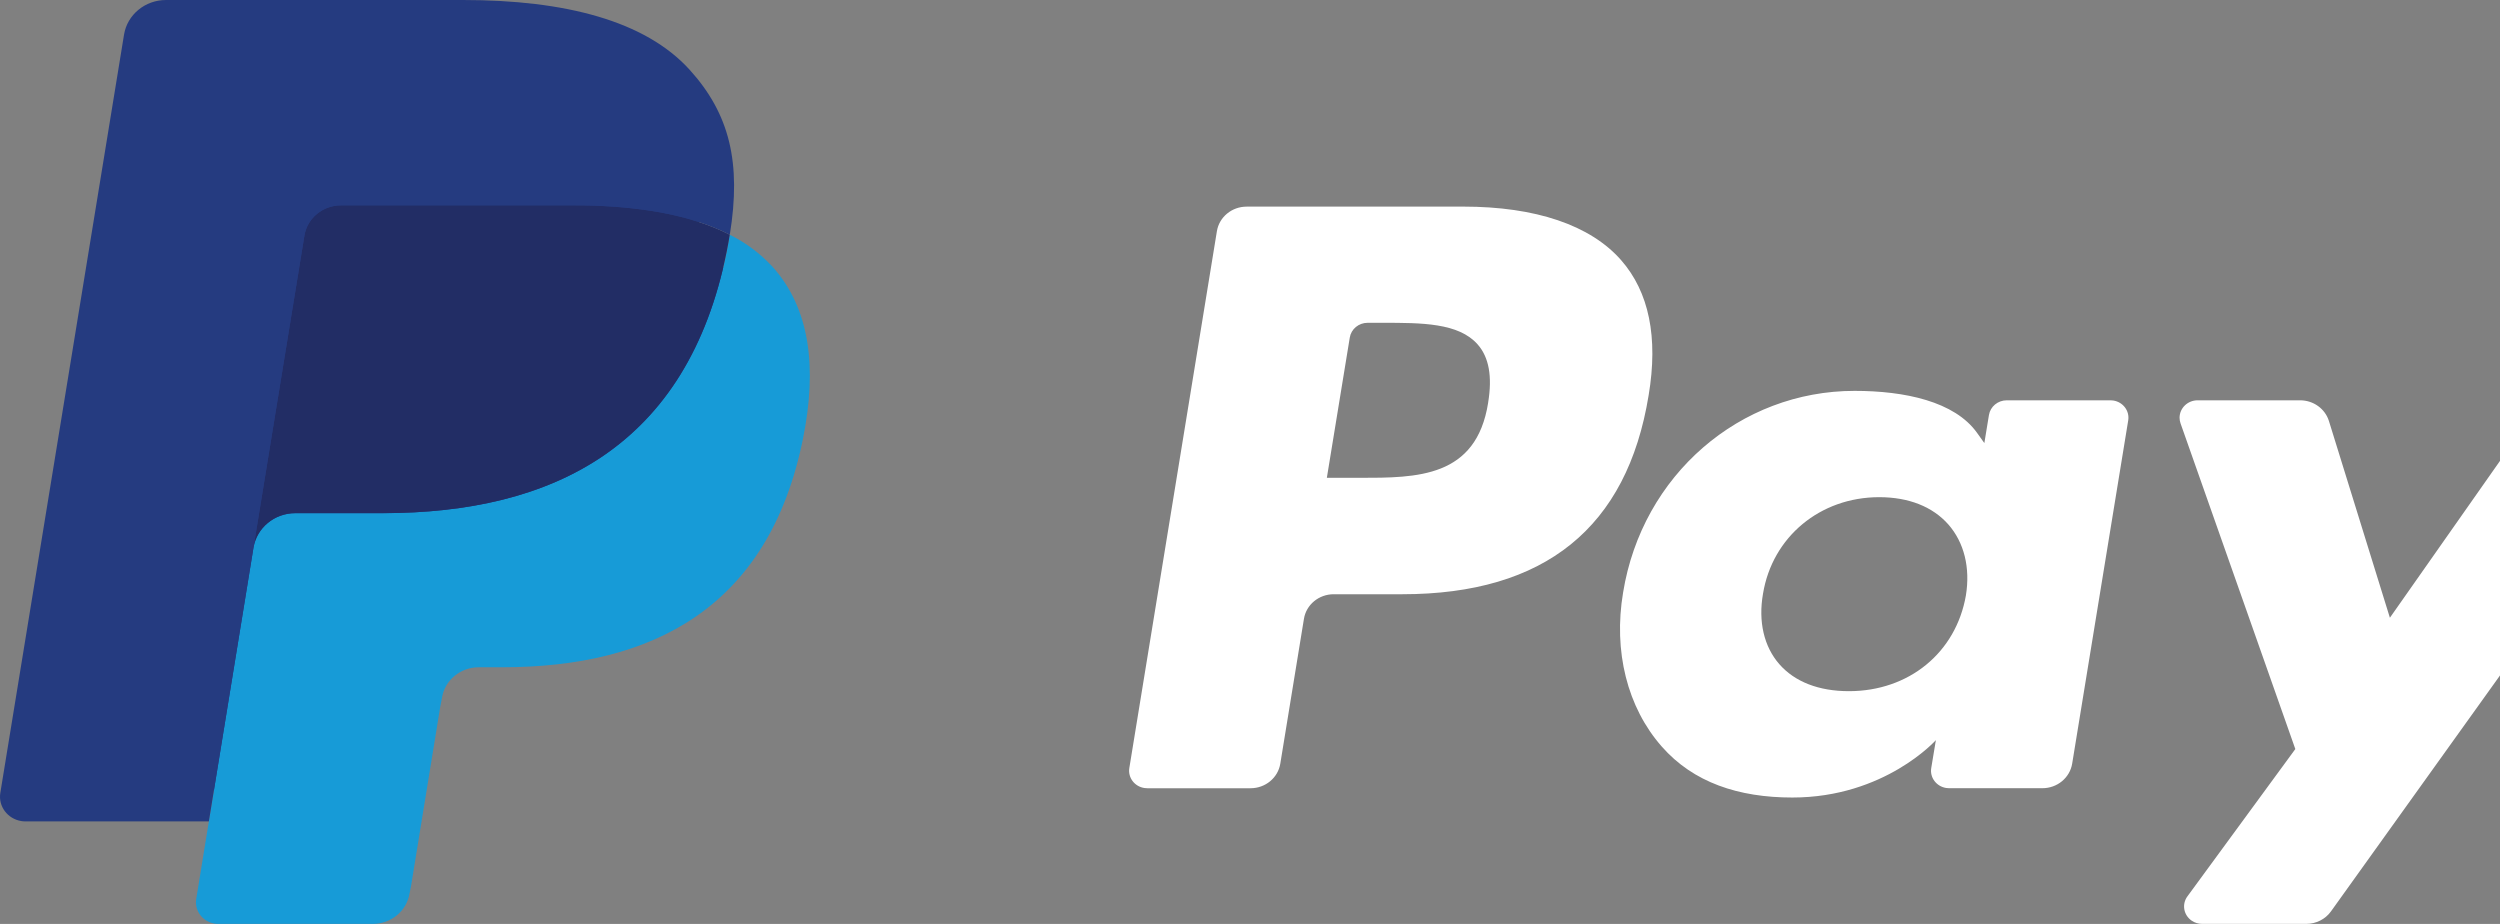 <svg width="92" height="34" viewBox="0 0 92 34" fill="none" xmlns="http://www.w3.org/2000/svg">
<rect x="0" y="0" width="92" height="34" fill="#808080" stroke="none"/>
<g id="Paypal">
<path id="Vector" d="M53.845 7.604H45.877C45.331 7.604 44.868 7.986 44.782 8.507L41.559 28.265C41.503 28.616 41.751 28.944 42.113 28.999C42.147 29.004 42.182 29.007 42.217 29.007H46.021C46.567 29.007 47.031 28.623 47.115 28.102L47.985 22.773C48.069 22.252 48.533 21.869 49.078 21.868H51.601C56.85 21.868 59.879 19.412 60.67 14.545C61.027 12.415 60.685 10.742 59.654 9.57C58.522 8.284 56.513 7.603 53.846 7.603L53.845 7.604ZM54.764 14.82C54.328 17.584 52.143 17.584 50.031 17.584H48.828L49.672 12.421C49.723 12.109 50.001 11.879 50.328 11.879H50.879C52.317 11.879 53.675 11.879 54.376 12.673C54.794 13.146 54.922 13.849 54.763 14.82H54.764ZM77.664 14.731H73.849C73.522 14.731 73.244 14.961 73.193 15.273L73.024 16.305L72.757 15.931C71.931 14.771 70.089 14.384 68.25 14.384C64.034 14.384 60.432 17.473 59.73 21.804C59.366 23.965 59.884 26.032 61.152 27.472C62.315 28.797 63.979 29.349 65.958 29.349C69.356 29.349 71.24 27.237 71.24 27.237L71.07 28.262C71.011 28.613 71.259 28.942 71.621 28.998C71.655 29.003 71.69 29.006 71.724 29.006H75.161C75.707 29.006 76.171 28.622 76.256 28.101L78.318 15.472C78.376 15.123 78.13 14.795 77.769 14.739C77.735 14.733 77.7 14.731 77.664 14.731ZM72.345 21.912C71.977 24.02 70.247 25.435 68.04 25.435C66.932 25.435 66.046 25.091 65.478 24.44C64.913 23.793 64.699 22.872 64.879 21.847C65.223 19.757 66.982 18.296 69.155 18.296C70.239 18.296 71.119 18.644 71.7 19.301C72.281 19.965 72.511 20.891 72.345 21.911L72.345 21.912ZM97.987 14.731H94.153C93.786 14.731 93.442 14.907 93.236 15.2L87.948 22.733L85.705 15.495C85.564 15.041 85.133 14.731 84.643 14.731H80.874C80.507 14.73 80.21 15.017 80.208 15.371C80.208 15.443 80.221 15.513 80.244 15.58L84.468 27.565L80.497 32.986C80.284 33.275 80.355 33.676 80.654 33.881C80.766 33.958 80.901 33.999 81.039 33.999H84.869C85.232 33.999 85.572 33.828 85.779 33.54L98.532 15.739C98.742 15.447 98.667 15.047 98.365 14.845C98.254 14.77 98.122 14.73 97.987 14.73L97.987 14.731Z" fill="white"/>
<path id="Vector_2" d="M8.467 32.846L9.077 29.103L7.719 29.073H1.237L5.742 1.456C5.769 1.282 5.925 1.153 6.107 1.154H17.037C20.665 1.154 23.169 1.884 24.477 3.325C25.09 4.001 25.48 4.707 25.669 5.485C25.867 6.3 25.87 7.275 25.677 8.464L25.663 8.551V9.312L26.276 9.648C26.744 9.877 27.165 10.188 27.517 10.563C28.041 11.141 28.38 11.876 28.524 12.747C28.672 13.643 28.623 14.709 28.38 15.915C28.101 17.303 27.649 18.512 27.038 19.501C26.5 20.387 25.775 21.154 24.912 21.754C24.101 22.31 23.137 22.733 22.048 23.003C20.993 23.269 19.789 23.404 18.469 23.404H17.618C17.01 23.404 16.419 23.615 15.956 23.995C15.492 24.379 15.185 24.909 15.089 25.491L15.025 25.828L13.948 32.425L13.9 32.667C13.887 32.744 13.864 32.782 13.832 32.808C13.8 32.833 13.761 32.847 13.72 32.848H8.469L8.467 32.846Z" fill="#253B80"/>
<path id="Vector_3" d="M26.856 8.638C26.823 8.84 26.786 9.046 26.744 9.258C25.303 16.413 20.372 18.885 14.074 18.885H10.867C10.097 18.885 9.448 19.426 9.328 20.16L7.686 30.228L7.221 33.082C7.151 33.515 7.456 33.921 7.904 33.989C7.946 33.996 7.988 33.999 8.032 33.999H13.719C14.392 33.999 14.964 33.526 15.071 32.883L15.127 32.604L16.197 26.034L16.266 25.673C16.37 25.029 16.944 24.556 17.617 24.556H18.468C23.978 24.556 28.292 22.393 29.552 16.133C30.079 13.518 29.807 11.335 28.413 9.799C27.971 9.324 27.444 8.931 26.856 8.639V8.638Z" fill="#179BD7"/>
<path id="Vector_4" d="M25.348 8.056C24.888 7.928 24.42 7.828 23.947 7.756C23.011 7.617 22.066 7.55 21.12 7.556H12.553C11.879 7.556 11.306 8.03 11.202 8.674L9.38 19.834L9.327 20.16C9.445 19.425 10.098 18.884 10.867 18.884H14.073C20.371 18.884 25.302 16.411 26.743 9.257C26.787 9.045 26.823 8.839 26.855 8.638C26.475 8.445 26.078 8.283 25.67 8.155C25.563 8.12 25.456 8.088 25.347 8.056H25.348Z" fill="#222D65"/>
<path id="Vector_5" d="M11.202 8.674C11.305 8.03 11.879 7.555 12.553 7.557H21.119C22.134 7.557 23.081 7.621 23.946 7.757C24.531 7.846 25.109 7.979 25.672 8.155C26.097 8.291 26.493 8.452 26.857 8.638C27.286 5.993 26.854 4.193 25.375 2.563C23.744 0.768 20.802 0 17.038 0H6.108C5.339 0 4.683 0.541 4.564 1.276L0.012 29.178C-0.07 29.673 0.28 30.138 0.792 30.217C0.841 30.224 0.889 30.228 0.938 30.228H7.686L9.38 19.835L11.202 8.674V8.674Z" fill="#253B80"/>
</g>
</svg>
